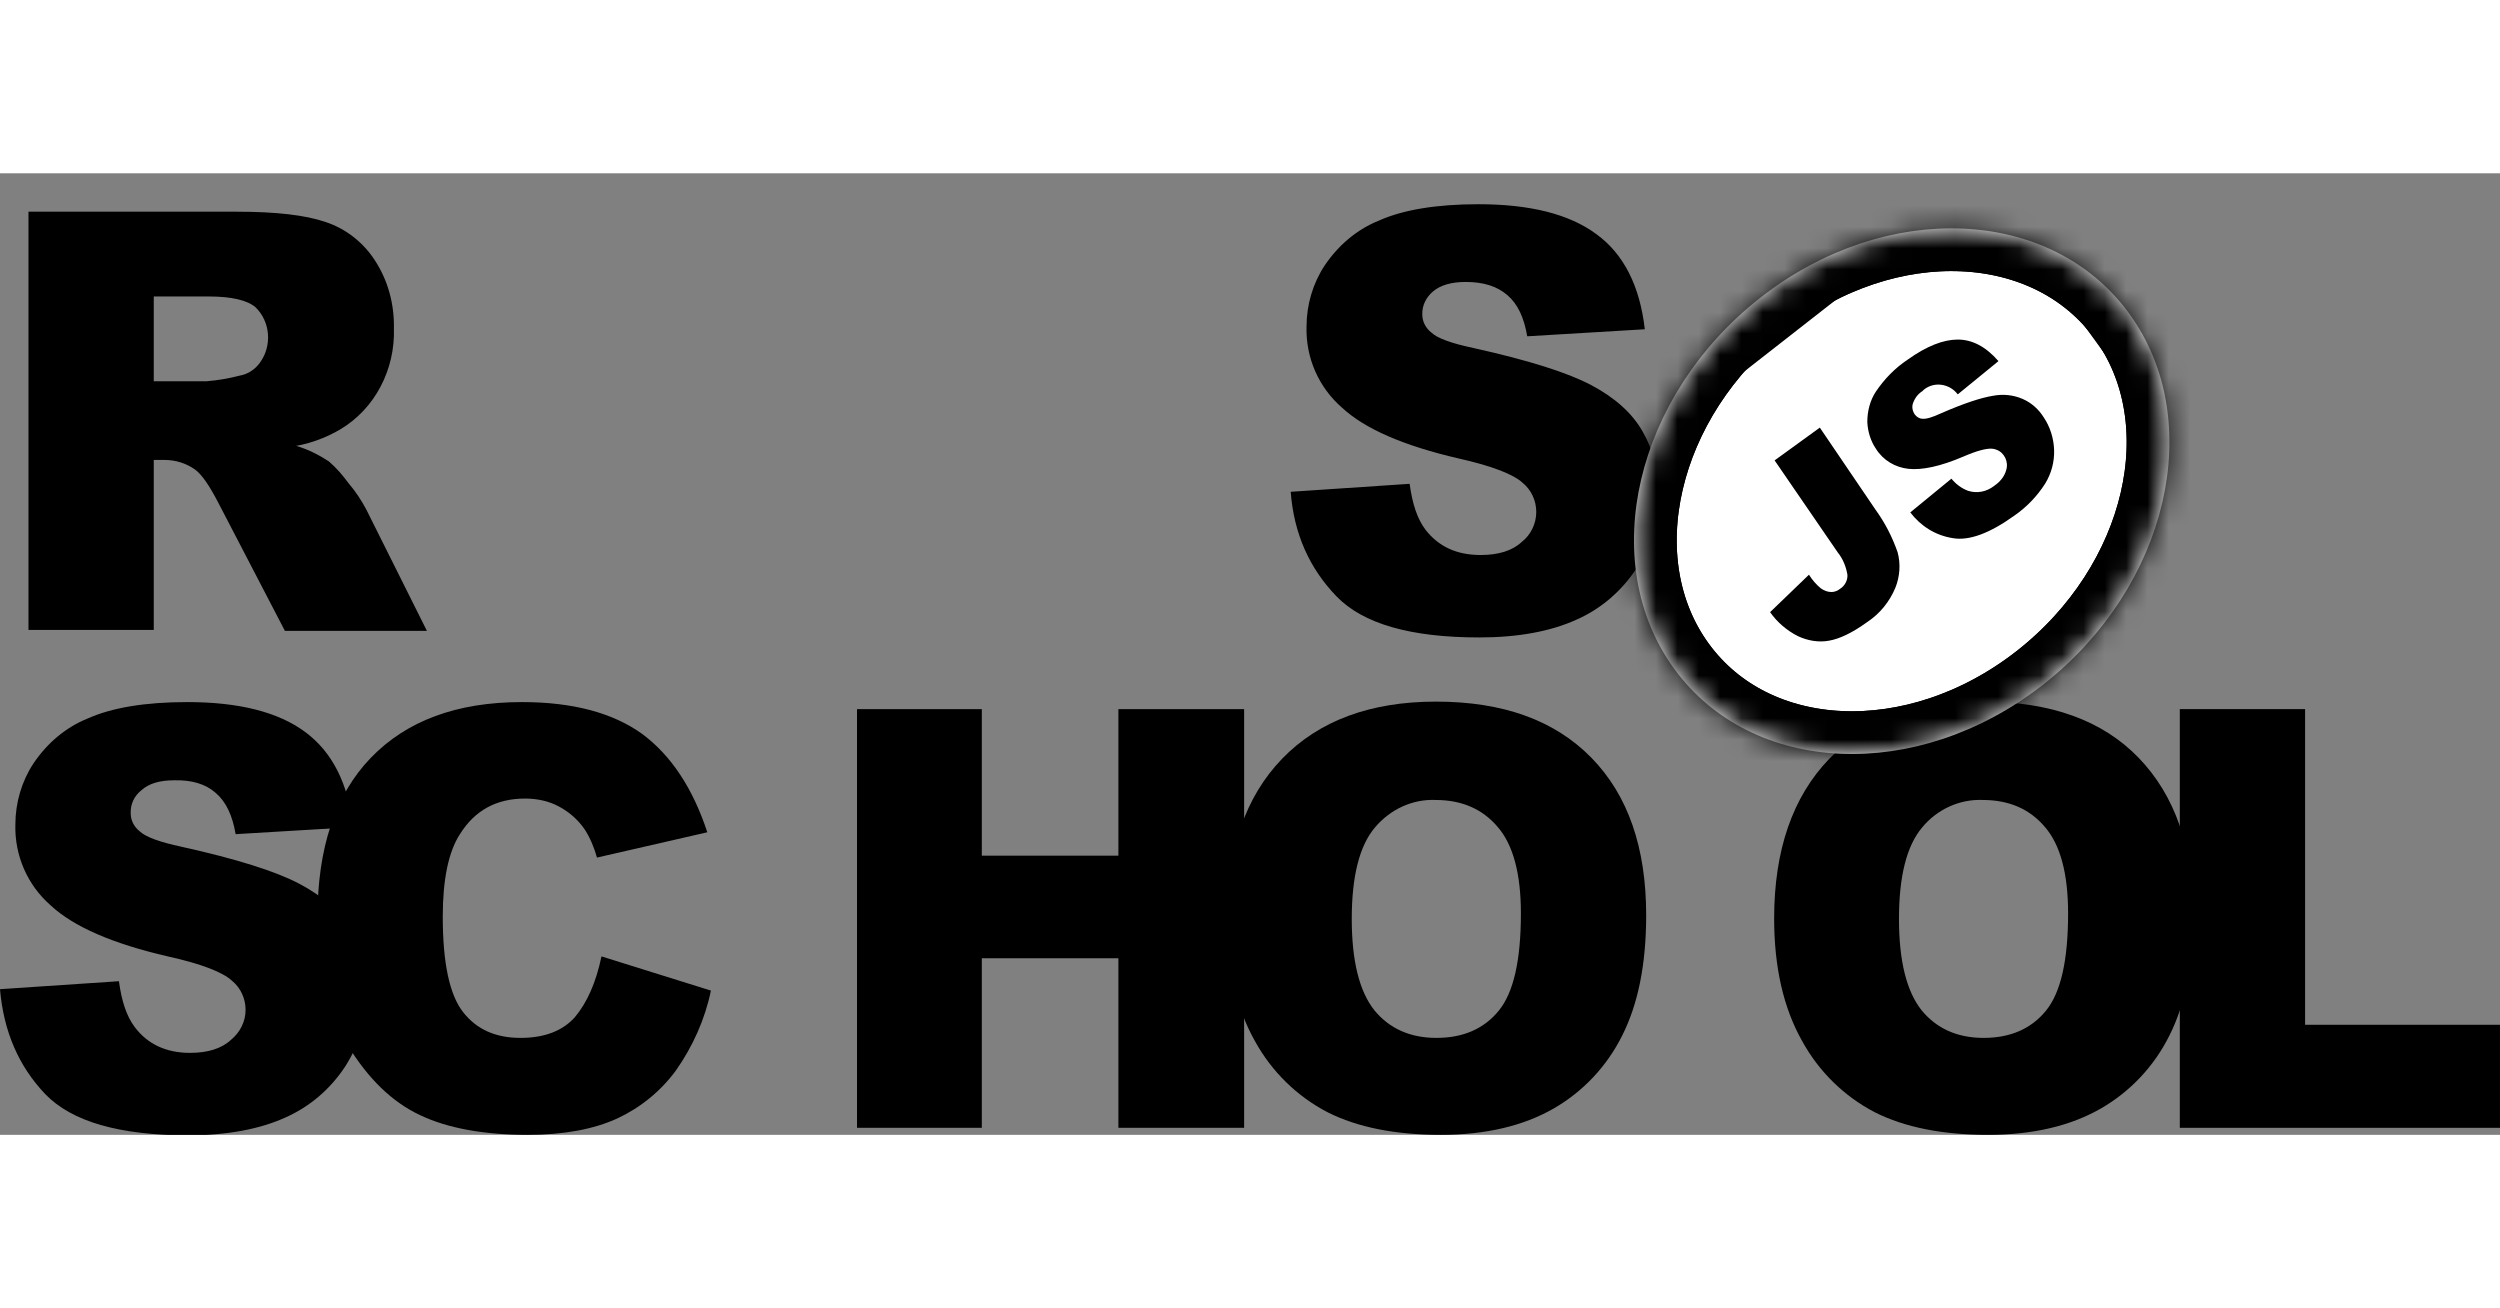 <svg width="86" height="45" viewBox="0 0 117 45" fill="none" xmlns="http://www.w3.org/2000/svg">
<rect x="0" y="0" width="117" height="45" fill="#808080" stroke="none"/>
<g clip-path="url(#clip0_23_402)">
<path d="M60.405 14.905L65.971 14.532C66.098 15.475 66.331 16.176 66.712 16.68C67.326 17.47 68.172 17.864 69.294 17.864C70.12 17.864 70.776 17.667 71.22 17.25C71.643 16.922 71.897 16.395 71.897 15.848C71.897 15.322 71.665 14.817 71.263 14.489C70.839 14.094 69.844 13.7 68.278 13.349C65.717 12.757 63.876 11.968 62.797 10.96C61.717 10.017 61.103 8.636 61.146 7.168C61.146 6.159 61.442 5.151 61.992 4.318C62.627 3.376 63.495 2.63 64.532 2.214C65.654 1.71 67.22 1.447 69.188 1.447C71.601 1.447 73.442 1.907 74.712 2.849C75.982 3.77 76.744 5.261 76.977 7.299L71.474 7.628C71.326 6.751 71.03 6.115 70.543 5.699C70.056 5.283 69.421 5.085 68.596 5.085C67.918 5.085 67.41 5.239 67.072 5.524C66.754 5.787 66.543 6.181 66.564 6.62C66.564 6.948 66.733 7.255 66.987 7.452C67.262 7.716 67.918 7.957 68.956 8.176C71.516 8.746 73.337 9.316 74.458 9.907C75.58 10.499 76.384 11.223 76.871 12.077C77.379 12.954 77.633 13.963 77.612 14.993C77.612 16.22 77.273 17.448 76.596 18.478C75.898 19.552 74.924 20.385 73.781 20.889C72.575 21.437 71.051 21.722 69.231 21.722C66.014 21.722 63.791 21.086 62.542 19.793C61.294 18.5 60.553 16.878 60.405 14.905ZM1.333 21.393V1.797H11.09C12.889 1.797 14.286 1.951 15.239 2.28C16.17 2.586 16.995 3.222 17.546 4.077C18.16 5.019 18.456 6.115 18.435 7.255C18.498 9.184 17.546 11.025 15.916 11.99C15.281 12.362 14.583 12.625 13.863 12.757C14.392 12.91 14.921 13.173 15.387 13.48C15.747 13.787 16.043 14.138 16.318 14.511C16.636 14.883 16.911 15.3 17.144 15.738L19.98 21.415H13.334L10.201 15.387C9.799 14.62 9.461 14.116 9.143 13.875C8.72 13.568 8.212 13.415 7.704 13.415H7.196V21.371H1.333V21.393ZM7.196 9.732H9.672C10.201 9.688 10.71 9.601 11.217 9.469C11.598 9.403 11.937 9.184 12.17 8.855C12.741 8.066 12.657 6.948 11.958 6.269C11.577 5.94 10.836 5.765 9.778 5.765H7.196V9.732ZM0 38.183L5.566 37.81C5.693 38.753 5.926 39.454 6.307 39.959C6.9 40.748 7.768 41.164 8.889 41.164C9.715 41.164 10.371 40.967 10.815 40.55C11.239 40.2 11.493 39.696 11.493 39.148C11.493 38.621 11.26 38.117 10.858 37.789C10.434 37.394 9.44 36.999 7.852 36.649C5.291 36.057 3.45 35.268 2.37 34.26C1.291 33.317 0.677 31.936 0.72 30.468C0.72 29.459 1.016 28.451 1.566 27.618C2.201 26.676 3.069 25.93 4.106 25.514C5.228 25.01 6.794 24.747 8.762 24.747C11.175 24.747 13.017 25.207 14.286 26.149C15.556 27.092 16.297 28.561 16.53 30.599L11.027 30.928C10.879 30.051 10.582 29.416 10.096 28.999C9.63 28.583 8.974 28.385 8.149 28.407C7.471 28.407 6.963 28.561 6.625 28.867C6.286 29.131 6.096 29.525 6.117 29.963C6.117 30.292 6.286 30.599 6.54 30.796C6.815 31.059 7.471 31.3 8.508 31.52C11.069 32.09 12.889 32.66 14.011 33.251C15.133 33.843 15.937 34.566 16.424 35.421C16.932 36.298 17.186 37.306 17.186 38.315C17.186 39.542 16.826 40.748 16.17 41.778C15.472 42.852 14.498 43.685 13.355 44.189C12.149 44.737 10.625 45.022 8.805 45.022C5.588 45.022 3.365 44.386 2.116 43.093C0.868 41.778 0.169 40.156 0 38.183Z" fill="black"/>
<path d="M28.149 36.649L33.271 38.249C32.996 39.586 32.425 40.857 31.642 41.975C30.922 42.962 29.97 43.729 28.89 44.233C27.79 44.737 26.393 45 24.7 45C22.647 45 20.953 44.693 19.662 44.079C18.35 43.466 17.228 42.37 16.276 40.813C15.323 39.257 14.858 37.263 14.858 34.83C14.858 31.585 15.683 29.087 17.355 27.355C19.027 25.623 21.377 24.747 24.424 24.747C26.816 24.747 28.679 25.251 30.054 26.237C31.409 27.245 32.425 28.78 33.102 30.84L27.938 32.024C27.811 31.564 27.62 31.103 27.366 30.709C27.049 30.248 26.647 29.898 26.16 29.635C25.673 29.372 25.123 29.262 24.573 29.262C23.239 29.262 22.223 29.81 21.525 30.928C20.996 31.739 20.721 33.032 20.721 34.786C20.721 36.956 21.038 38.446 21.673 39.257C22.308 40.068 23.197 40.463 24.361 40.463C25.483 40.463 26.329 40.134 26.901 39.498C27.472 38.819 27.895 37.876 28.149 36.649ZM40.108 25.076H45.949V31.936H52.341V25.076H58.225V44.671H52.341V36.736H45.949V44.671H40.108V25.076Z" fill="black"/>
<path d="M57.421 34.873C57.421 31.673 58.288 29.174 60.003 27.399C61.717 25.623 64.13 24.725 67.199 24.725C70.353 24.725 72.765 25.602 74.48 27.355C76.194 29.109 77.041 31.564 77.041 34.72C77.041 37.021 76.66 38.885 75.919 40.353C75.199 41.8 74.078 42.983 72.702 43.773C71.284 44.584 69.527 45 67.432 45C65.294 45 63.537 44.649 62.14 43.948C60.701 43.203 59.516 42.041 58.733 40.616C57.865 39.082 57.421 37.175 57.421 34.873ZM63.262 34.895C63.262 36.868 63.622 38.293 64.32 39.169C65.019 40.024 65.993 40.463 67.22 40.463C68.469 40.463 69.442 40.046 70.141 39.191C70.839 38.337 71.178 36.824 71.178 34.632C71.178 32.791 70.818 31.432 70.099 30.599C69.379 29.744 68.405 29.328 67.178 29.328C66.098 29.284 65.061 29.766 64.342 30.621C63.622 31.476 63.262 32.901 63.262 34.895ZM83.03 34.873C83.03 31.673 83.898 29.174 85.612 27.399C87.327 25.623 89.74 24.725 92.808 24.725C95.962 24.725 98.396 25.602 100.089 27.355C101.782 29.109 102.65 31.564 102.65 34.72C102.65 37.021 102.269 38.885 101.528 40.353C100.809 41.8 99.687 42.983 98.311 43.773C96.893 44.584 95.137 45 93.041 45C90.904 45 89.147 44.649 87.75 43.948C86.311 43.203 85.126 42.041 84.343 40.616C83.475 39.082 83.03 37.175 83.03 34.873ZM88.872 34.895C88.872 36.868 89.232 38.293 89.93 39.169C90.629 40.024 91.602 40.463 92.83 40.463C94.078 40.463 95.052 40.046 95.75 39.191C96.449 38.337 96.787 36.824 96.787 34.632C96.787 32.791 96.428 31.432 95.708 30.599C94.989 29.744 94.015 29.328 92.787 29.328C91.708 29.284 90.65 29.766 89.951 30.621C89.232 31.476 88.872 32.901 88.872 34.895Z" fill="black"/>
<path d="M102.036 25.076H107.878V39.849H117V44.671H102.015V25.076H102.036Z" fill="black"/>
<path d="M95.598 23.945C101.479 19.355 103.292 11.574 99.648 6.566C96.004 1.558 88.283 1.219 82.401 5.809C76.52 10.399 74.707 18.18 78.351 23.188C81.995 28.196 89.717 28.535 95.598 23.945Z" fill="white"/>
<mask id="mask0_23_402" style="mask-type:luminance" maskUnits="userSpaceOnUse" x="76" y="2" width="26" height="26">
<path d="M95.598 23.945C101.479 19.355 103.292 11.574 99.648 6.566C96.004 1.558 88.283 1.219 82.401 5.809C76.52 10.399 74.707 18.18 78.351 23.188C81.995 28.196 89.717 28.535 95.598 23.945Z" fill="white"/>
</mask>
<g mask="url(#mask0_23_402)">
<path d="M63.352 12.393L93.743 -11.325L114.773 17.576L84.382 41.294L63.352 12.393Z" fill="white"/>
<mask id="mask1_23_402" style="mask-type:luminance" maskUnits="userSpaceOnUse" x="63" y="-12" width="52" height="54">
<path d="M63.352 12.393L93.743 -11.325L114.773 17.576L84.382 41.294L63.352 12.393Z" fill="white"/>
</mask>
<g mask="url(#mask1_23_402)">
<path d="M95.598 23.945C101.479 19.355 103.292 11.574 99.648 6.566C96.004 1.558 88.283 1.219 82.401 5.809C76.52 10.399 74.707 18.18 78.351 23.188C81.995 28.196 89.717 28.535 95.598 23.945Z" fill="white"/>
<mask id="mask2_23_402" style="mask-type:luminance" maskUnits="userSpaceOnUse" x="76" y="2" width="26" height="26">
<path d="M95.598 23.945C101.479 19.355 103.292 11.574 99.648 6.566C96.004 1.558 88.283 1.219 82.401 5.809C76.52 10.399 74.707 18.18 78.351 23.188C81.995 28.196 89.717 28.535 95.598 23.945Z" fill="white"/>
</mask>
<g mask="url(#mask2_23_402)">
<path d="M71.815 14.323L93.096 -2.285L106.305 15.868L85.024 32.476L71.815 14.323Z" fill="white"/>
<mask id="mask3_23_402" style="mask-type:luminance" maskUnits="userSpaceOnUse" x="71" y="-3" width="36" height="36">
<path d="M71.815 14.323L93.096 -2.285L106.305 15.868L85.024 32.476L71.815 14.323Z" fill="white"/>
</mask>
<g mask="url(#mask3_23_402)">
<path d="M95.598 23.945C101.479 19.355 103.292 11.574 99.648 6.566C96.004 1.558 88.283 1.219 82.401 5.809C76.52 10.399 74.707 18.18 78.351 23.188C81.995 28.196 89.717 28.535 95.598 23.945Z" fill="white" stroke="black" stroke-width="4" stroke-miterlimit="10"/>
</g>
<mask id="mask4_23_402" style="mask-type:luminance" maskUnits="userSpaceOnUse" x="74" y="-2" width="30" height="34">
<path d="M74.848 25.317L82.291 -1.302L103.29 4.871L95.847 31.49L74.848 25.317Z" fill="white"/>
</mask>
<g mask="url(#mask4_23_402)">
<path d="M71.815 14.407L93.174 -2.285L106.305 15.785L84.945 32.476L71.815 14.407Z" stroke="black" stroke-width="4" stroke-miterlimit="10"/>
</g>
<path d="M95.598 23.945C101.479 19.355 103.292 11.574 99.648 6.566C96.004 1.558 88.283 1.219 82.401 5.809C76.52 10.399 74.707 18.18 78.351 23.188C81.995 28.196 89.717 28.535 95.598 23.945Z" stroke="black" stroke-width="4" stroke-miterlimit="10"/>
<path d="M71.815 14.323L93.096 -2.285L106.305 15.868L85.024 32.476L71.815 14.323Z" fill="white"/>
<mask id="mask5_23_402" style="mask-type:luminance" maskUnits="userSpaceOnUse" x="71" y="-3" width="36" height="36">
<path d="M71.815 14.323L93.096 -2.285L106.305 15.868L85.024 32.476L71.815 14.323Z" fill="white"/>
</mask>
<g mask="url(#mask5_23_402)">
<path d="M95.598 23.945C101.479 19.355 103.292 11.574 99.648 6.566C96.004 1.558 88.283 1.219 82.401 5.809C76.52 10.399 74.707 18.18 78.351 23.188C81.995 28.196 89.717 28.535 95.598 23.945Z" fill="white" stroke="black" stroke-width="4" stroke-miterlimit="10"/>
</g>
<mask id="mask6_23_402" style="mask-type:luminance" maskUnits="userSpaceOnUse" x="74" y="-2" width="30" height="34">
<path d="M74.848 25.317L82.291 -1.302L103.29 4.871L95.847 31.49L74.848 25.317Z" fill="white"/>
</mask>
<g mask="url(#mask6_23_402)">
<path d="M71.815 14.407L93.174 -2.285L106.305 15.785L84.945 32.476L71.815 14.407Z" stroke="black" stroke-width="4" stroke-miterlimit="10"/>
</g>
<path d="M63.352 12.393L93.743 -11.325L114.773 17.576L84.382 41.294L63.352 12.393Z" stroke="black" stroke-width="4" stroke-miterlimit="10"/>
</g>
<path d="M95.598 23.945C101.479 19.355 103.292 11.574 99.648 6.566C96.004 1.558 88.283 1.219 82.401 5.809C76.52 10.399 74.707 18.18 78.351 23.188C81.995 28.196 89.717 28.535 95.598 23.945Z" stroke="black" stroke-width="4" stroke-miterlimit="10"/>
<path d="M83.052 13.436L85.168 11.902L87.771 15.738C88.216 16.352 88.554 17.009 88.808 17.733C88.957 18.281 88.914 18.872 88.703 19.398C88.427 20.056 87.983 20.604 87.39 20.999C86.692 21.503 86.099 21.788 85.591 21.875C85.105 21.963 84.597 21.875 84.131 21.656C83.623 21.393 83.178 21.02 82.84 20.538L84.66 18.785C84.808 19.026 84.999 19.245 85.21 19.42C85.359 19.53 85.528 19.596 85.718 19.596C85.866 19.596 86.015 19.53 86.12 19.442C86.332 19.311 86.48 19.048 86.459 18.785C86.396 18.412 86.247 18.04 86.015 17.755L83.052 13.436ZM89.401 15.87L91.327 14.291C91.539 14.554 91.814 14.752 92.11 14.861C92.533 14.993 92.978 14.905 93.338 14.62C93.592 14.445 93.803 14.204 93.888 13.897C94.015 13.502 93.803 13.064 93.422 12.932C93.359 12.91 93.295 12.889 93.232 12.889C92.978 12.867 92.533 12.976 91.877 13.261C90.798 13.721 89.951 13.897 89.316 13.831C88.703 13.765 88.131 13.436 87.792 12.889C87.538 12.516 87.412 12.078 87.39 11.639C87.39 11.135 87.517 10.631 87.792 10.214C88.195 9.623 88.681 9.118 89.274 8.724C90.163 8.088 90.946 7.781 91.623 7.781C92.301 7.781 92.936 8.11 93.528 8.79L91.623 10.346C91.242 9.842 90.523 9.732 90.036 10.127L89.972 10.192C89.761 10.324 89.613 10.521 89.528 10.762C89.465 10.938 89.507 11.135 89.613 11.288C89.697 11.398 89.824 11.486 89.972 11.486C90.142 11.508 90.438 11.42 90.861 11.223C91.92 10.762 92.724 10.499 93.274 10.412C93.74 10.324 94.227 10.368 94.671 10.565C95.073 10.74 95.412 11.047 95.645 11.42C95.941 11.858 96.11 12.384 96.132 12.932C96.153 13.502 96.004 14.05 95.708 14.532C95.327 15.124 94.84 15.628 94.269 16.023C93.105 16.856 92.152 17.206 91.391 17.075C90.565 16.944 89.888 16.505 89.401 15.87Z" fill="black"/>
</g>
</g>
</g>
<defs>
<clipPath id="clip0_23_402">
<rect width="117" height="45" fill="white"/>
</clipPath>
</defs>
</svg>
